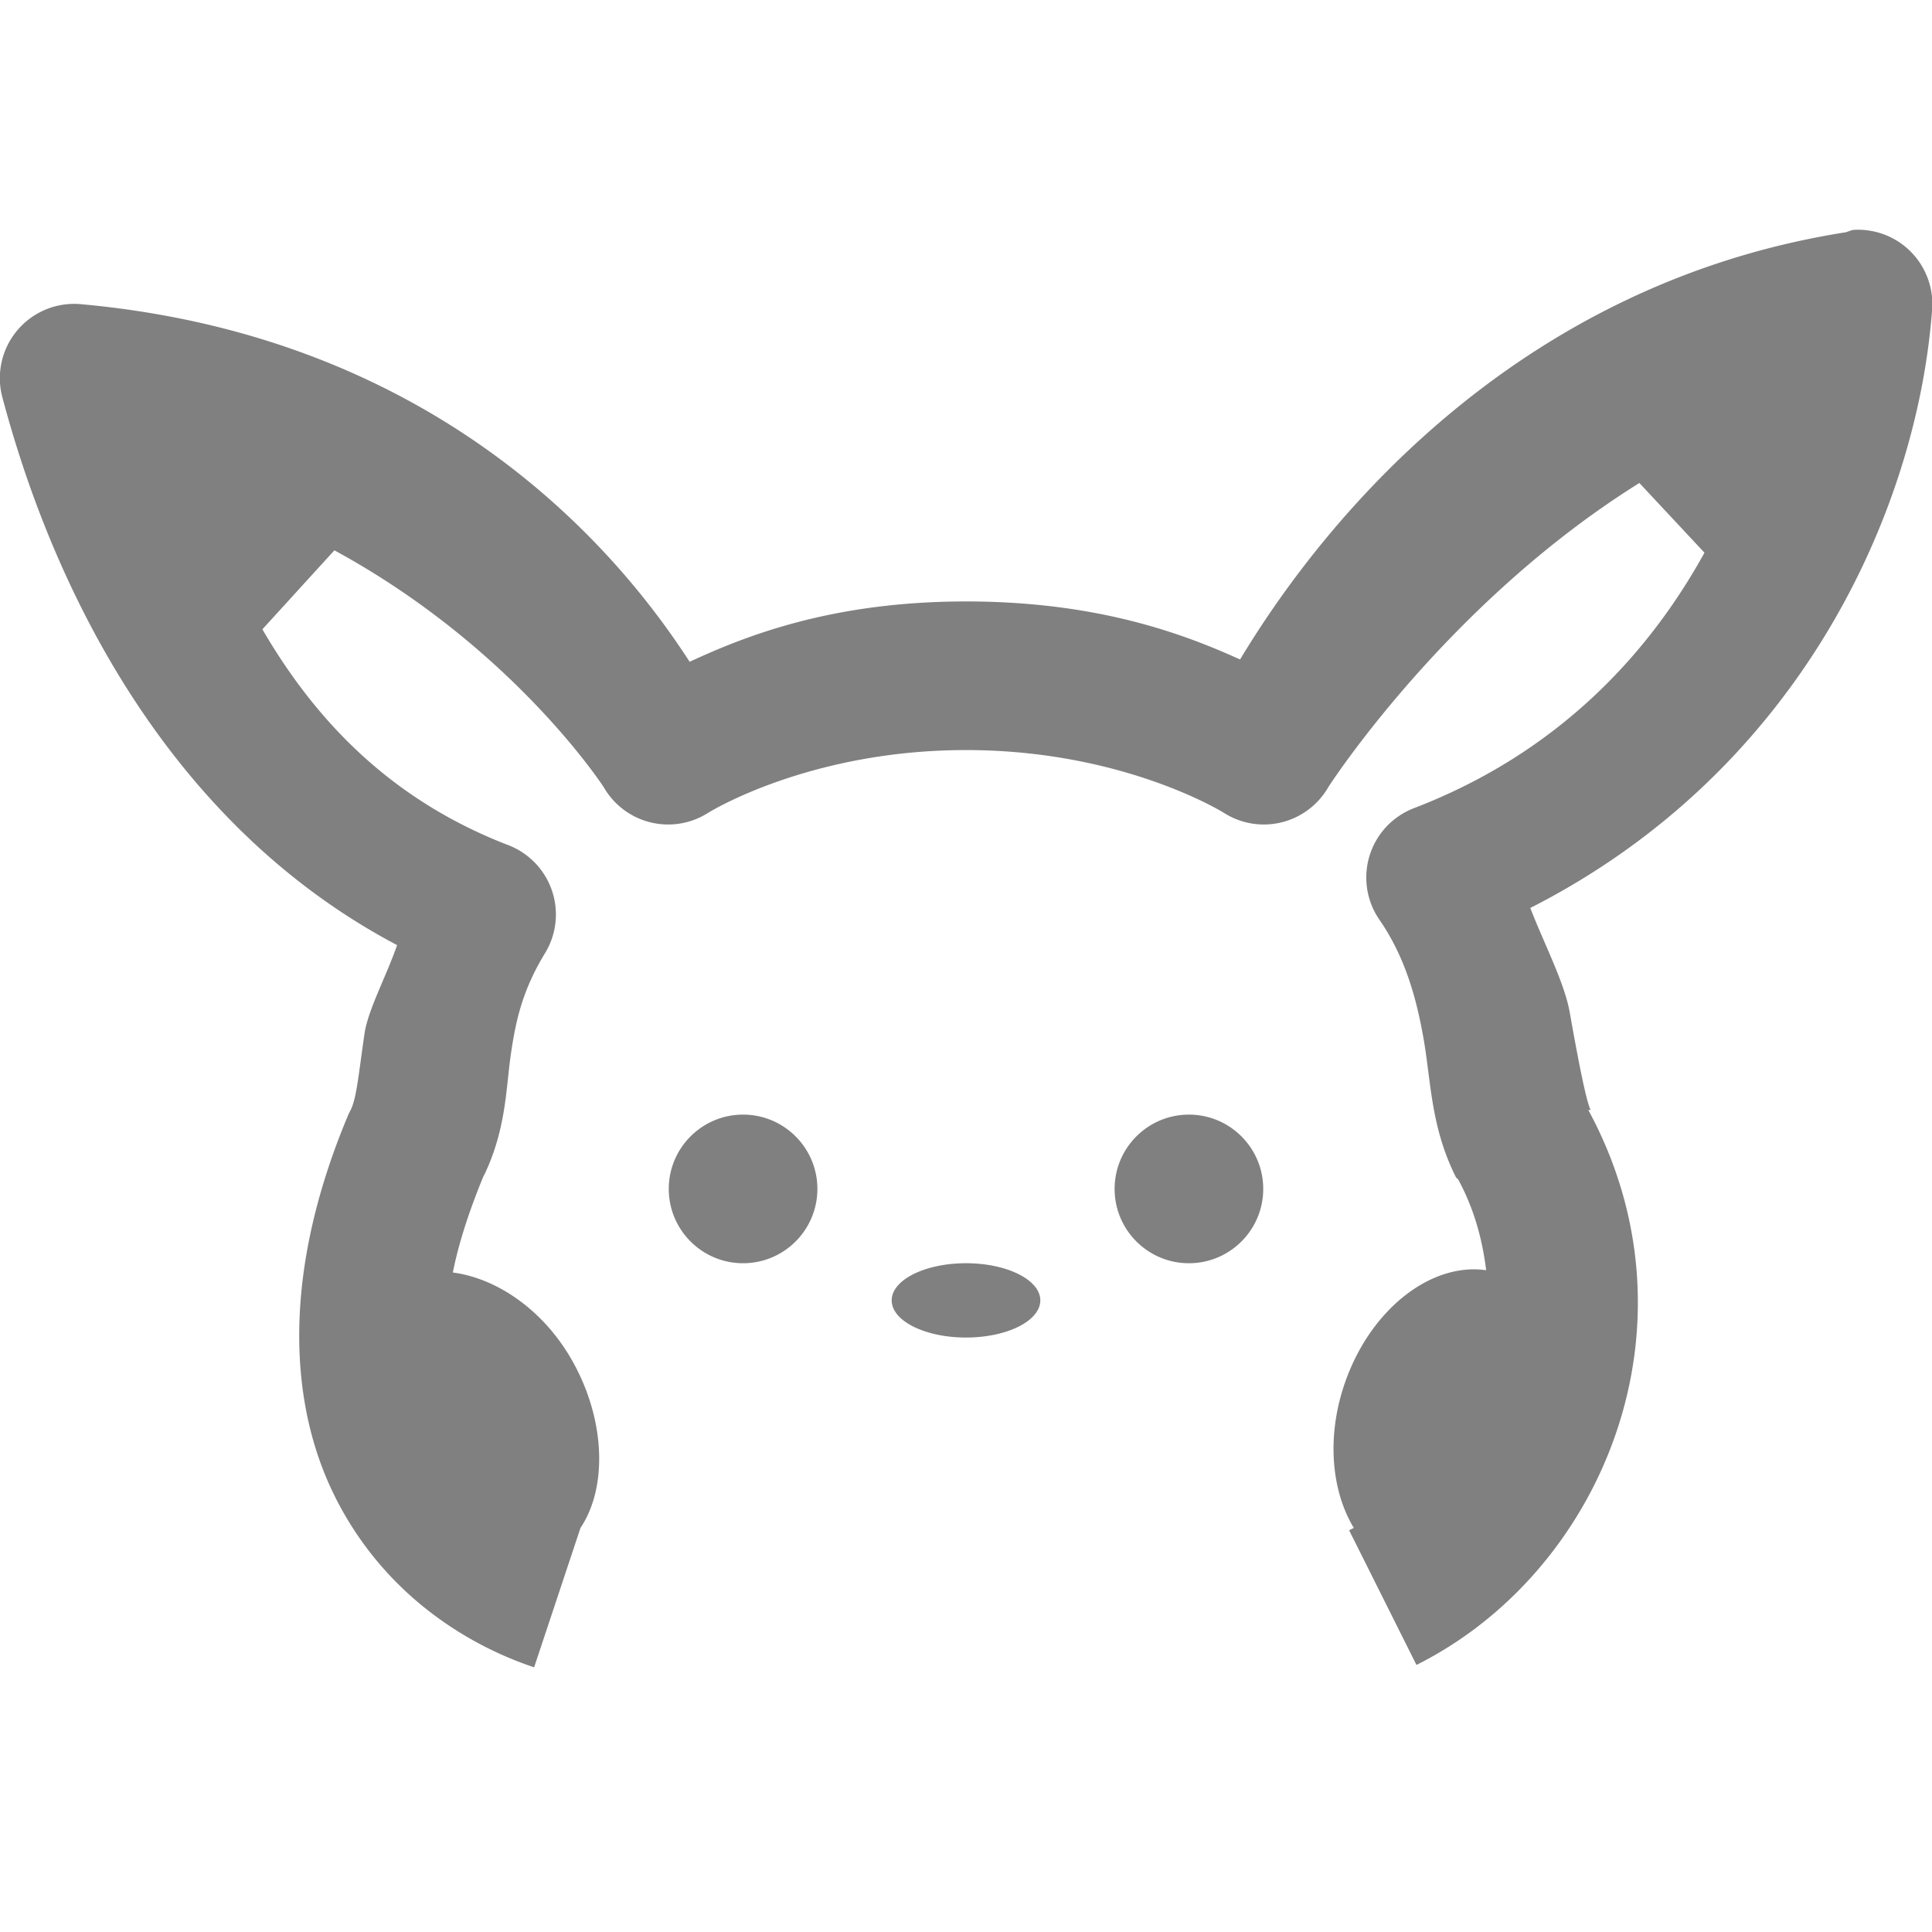 <svg xmlns="http://www.w3.org/2000/svg" viewBox="0 0 26 26" enable-background="new 0 0 26 26">
    <path d="M 24.938 3.094 A 1 1 0 0 0 24.844 3.125 C 19.871 3.905 17.354 7.775 16.688 8.875 C 15.937 8.534 14.776 8.094 13 8.094 C 11.184 8.094 10.018 8.565 9.281 8.906 C 8.606 7.869 6.264 4.564 1.094 4.094 A 1 1 0 0 0 0.031 5.344 C 0.41 6.764 1.66 10.775 5.344 12.719 C 5.202 13.13 4.953 13.59 4.906 13.906 C 4.824 14.47 4.799 14.776 4.719 14.938 A 1 1 0 0 0 4.688 15 C 3.808 17.089 3.87 18.85 4.5 20.125 C 5.13 21.4 6.222 22.116 7.188 22.438 L 7.812 20.562 C 8.17 20.028 8.152 19.135 7.719 18.344 C 7.329 17.632 6.684 17.201 6.094 17.125 C 6.171 16.74 6.303 16.325 6.5 15.844 C 6.511 15.817 6.52 15.808 6.531 15.781 C 6.814 15.174 6.81 14.63 6.875 14.188 C 6.942 13.726 7.033 13.318 7.344 12.812 A 1 1 0 0 0 6.844 11.375 C 5.216 10.749 4.218 9.648 3.531 8.469 L 4.5 7.406 C 6.912 8.717 8.125 10.594 8.125 10.594 A 1 1 0 0 0 9.531 10.938 C 9.531 10.938 10.878 10.094 13 10.094 C 15.122 10.094 16.469 10.938 16.469 10.938 A 1 1 0 0 0 17.875 10.594 C 17.875 10.594 19.462 8.121 22.062 6.5 L 22.938 7.438 C 22.168 8.835 20.938 10.142 19.031 10.875 A 1 1 0 0 0 18.562 12.375 C 18.89 12.849 19.053 13.383 19.156 13.969 C 19.26 14.555 19.252 15.161 19.594 15.844 A 1 1 0 0 0 19.625 15.875 C 19.843 16.278 19.95 16.69 20 17.094 C 19.261 16.987 18.438 17.617 18.094 18.625 C 17.847 19.35 17.923 20.074 18.219 20.562 C 18.198 20.573 18.177 20.583 18.156 20.594 L 19.062 22.406 C 21.563 21.156 22.947 17.84 21.375 14.938 L 21.406 14.938 C 21.348 14.821 21.247 14.314 21.125 13.625 C 21.054 13.222 20.779 12.7 20.594 12.219 C 24.222 10.375 25.793 6.877 26 4.188 A 1 1 0 0 0 24.938 3.094 z M 10 15 C 9.448 15 9 15.448 9 16 C 9 16.552 9.448 17 10 17 C 10.552 17 11 16.552 11 16 C 11 15.448 10.552 15 10 15 z M 16 15 C 15.448 15 15 15.448 15 16 C 15 16.552 15.448 17 16 17 C 16.552 17 17 16.552 17 16 C 17 15.448 16.552 15 16 15 z M 13 17 C 12.448 17 12 17.224 12 17.5 C 12 17.776 12.448 18 13 18 C 13.552 18 14 17.776 14 17.5 C 14 17.224 13.552 17 13 17 z" fill="grey"/>
</svg>
